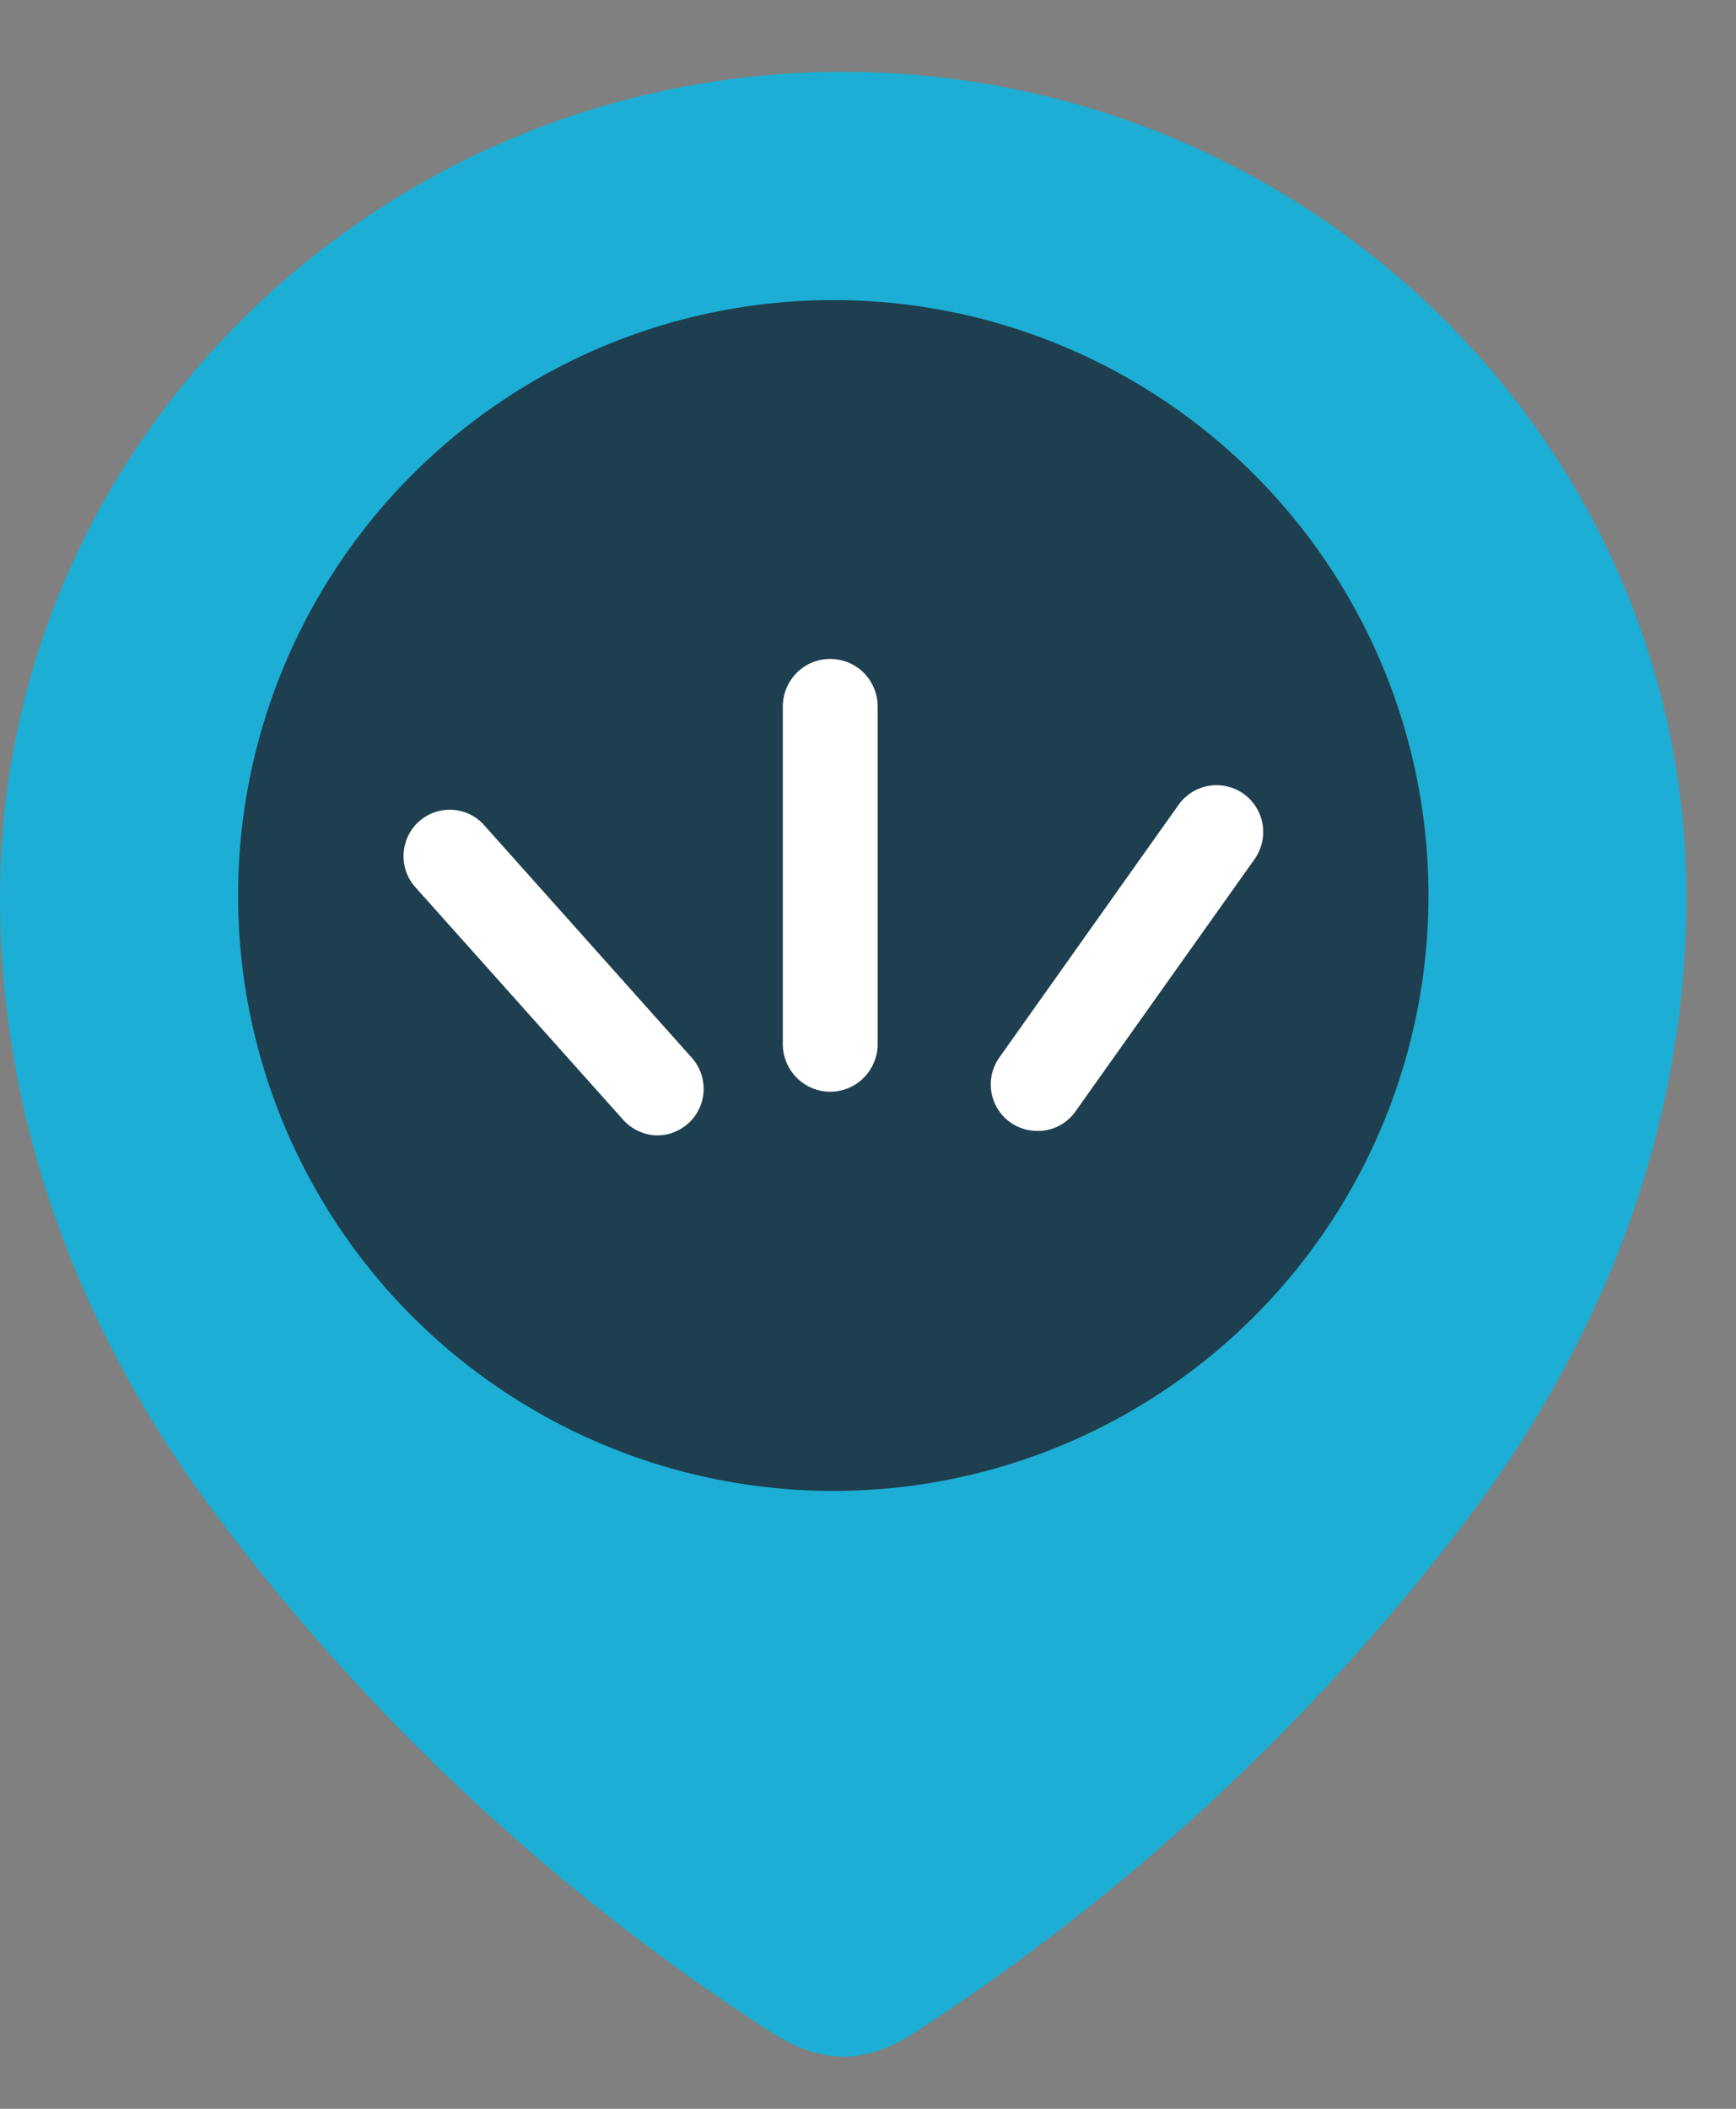 <svg width="14" height="17" viewBox="0 0 14 17" fill="none" xmlns="http://www.w3.org/2000/svg">
  <rect x="0" y="0" width="14" height="17" fill="#808080" stroke="none"/>
  <path fill-rule="evenodd" clip-rule="evenodd" d="M0 7.233C0 3.553 3.075 0.579 6.795 0.579C10.525 0.579 13.6 3.553 13.6 7.233C13.6 9.088 12.926 10.809 11.816 12.268C10.591 13.878 9.082 15.28 7.383 16.381C6.994 16.635 6.643 16.655 6.216 16.381C4.508 15.28 2.998 13.878 1.784 12.268C0.674 10.809 0 9.088 0 7.233ZM4.555 7.441C4.555 8.674 5.561 9.643 6.795 9.643C8.029 9.643 9.045 8.674 9.045 7.441C9.045 6.218 8.029 5.201 6.795 5.201C5.561 5.201 4.555 6.218 4.555 7.441Z" fill="#1CAED4"/>
  <circle cx="6.72" cy="7.219" r="4.8" fill="#1E3F4F"/>
  <path d="M6.313 5.696C6.313 5.594 6.353 5.496 6.425 5.424C6.496 5.352 6.594 5.312 6.695 5.312C6.797 5.312 6.894 5.352 6.966 5.424C7.037 5.496 7.078 5.594 7.078 5.696V8.417C7.078 8.518 7.037 8.616 6.966 8.688C6.894 8.76 6.797 8.801 6.695 8.801C6.594 8.801 6.496 8.76 6.425 8.688C6.353 8.616 6.313 8.518 6.313 8.417V5.696Z" fill="white"/>
  <path d="M8.365 9.117C8.287 9.117 8.212 9.093 8.149 9.049C8.108 9.02 8.074 8.984 8.047 8.941C8.021 8.899 8.003 8.852 7.995 8.803C7.987 8.754 7.989 8.704 8 8.655C8.012 8.607 8.033 8.561 8.062 8.521L9.508 6.483C9.567 6.403 9.656 6.349 9.754 6.334C9.853 6.319 9.954 6.344 10.034 6.403C10.114 6.462 10.168 6.551 10.183 6.65C10.198 6.749 10.173 6.85 10.114 6.931L8.668 8.967C8.633 9.014 8.587 9.053 8.534 9.079C8.482 9.105 8.423 9.118 8.365 9.117Z" fill="white"/>
  <path d="M5.305 9.153C5.252 9.153 5.201 9.142 5.153 9.12C5.105 9.099 5.062 9.068 5.027 9.029L3.345 7.147C3.281 7.073 3.249 6.977 3.255 6.879C3.261 6.781 3.305 6.689 3.377 6.624C3.45 6.558 3.545 6.524 3.643 6.528C3.74 6.532 3.833 6.574 3.899 6.646L5.579 8.527C5.645 8.601 5.679 8.698 5.674 8.797C5.669 8.896 5.625 8.989 5.552 9.055C5.484 9.117 5.396 9.152 5.305 9.153Z" fill="white"/>
</svg>
